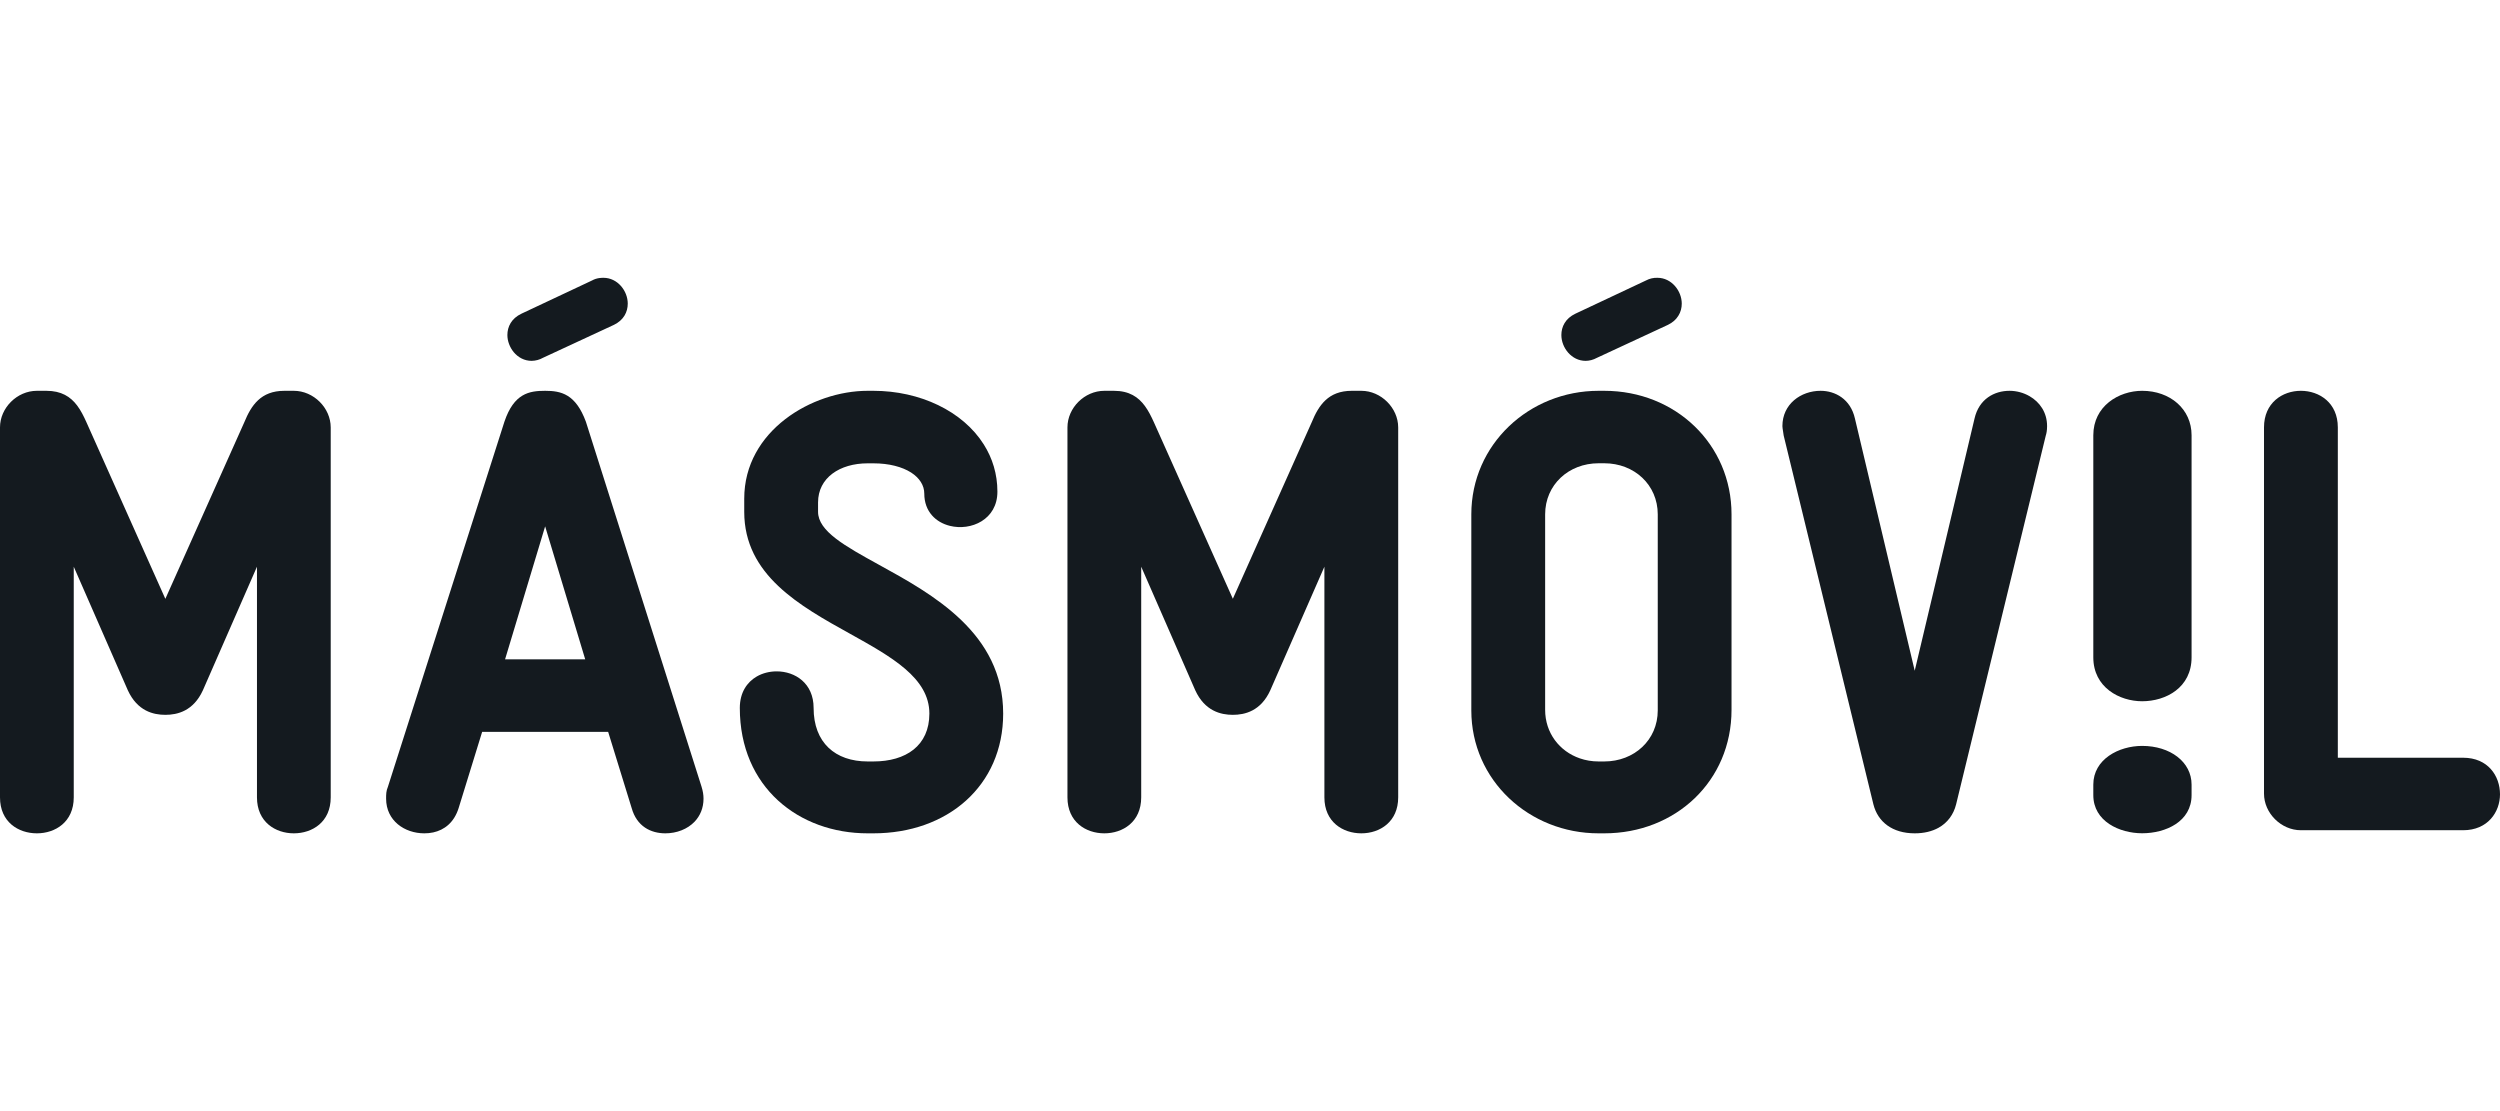 <svg width="108" height="48" viewBox="0 0 108 48" fill="none" xmlns="http://www.w3.org/2000/svg">
<path d="M68.994 15.455C68.823 15.549 68.652 15.589 68.498 15.589C67.89 15.589 67.451 15.021 67.451 14.474C67.451 14.115 67.622 13.757 68.06 13.55L71.107 12.116C71.26 12.034 71.431 11.995 71.604 12.001C72.212 12.001 72.652 12.569 72.652 13.116C72.652 13.298 72.607 13.48 72.505 13.641C72.408 13.799 72.258 13.939 72.043 14.039L68.994 15.455Z" fill="#141A1F"/>
<path d="M23.46 15.455C23.31 15.54 23.14 15.586 22.967 15.589C22.65 15.589 22.379 15.437 22.192 15.212C22.021 15.002 21.919 14.735 21.919 14.474C21.919 14.115 22.091 13.757 22.529 13.55L25.577 12.116C25.68 12.058 25.785 12.028 25.885 12.013C25.949 12.004 26.011 12.001 26.07 12.001C26.681 12.001 27.119 12.569 27.119 13.116C27.119 13.474 26.947 13.833 26.51 14.039L23.46 15.455Z" fill="#141A1F"/>
<path d="M85.3 18.08C85.492 17.239 86.152 16.883 86.812 16.883C87.113 16.883 87.418 16.965 87.68 17.117C88.114 17.369 88.434 17.813 88.434 18.408C88.434 18.6 88.405 18.736 88.378 18.816L84.504 34.748C84.393 35.192 84.132 35.544 83.744 35.76C83.465 35.915 83.119 36 82.716 36C81.756 36 81.123 35.511 80.931 34.748L77.055 18.816L77.029 18.642C77.013 18.539 77 18.46 77 18.408C77 17.454 77.799 16.883 78.65 16.883C79.281 16.883 79.943 17.239 80.133 18.08L82.716 28.976L85.3 18.08Z" fill="#141A1F"/>
<path d="M100.994 32.734H106.408C107.48 32.734 108 33.521 108 34.314C108 35.073 107.478 35.866 106.408 35.866H99.398C98.546 35.866 97.805 35.128 97.805 34.286V18.463C97.805 17.4 98.601 16.883 99.398 16.883C100.195 16.883 100.994 17.4 100.994 18.463V32.734Z" fill="#141A1F"/>
<path fill-rule="evenodd" clip-rule="evenodd" d="M69.059 16.883H69.305C72.385 16.883 74.802 19.195 74.802 22.221V30.665C74.802 33.743 72.385 36 69.305 36H69.059C66.064 36 63.561 33.712 63.561 30.689V22.221C63.561 19.195 66.064 16.883 69.059 16.883ZM69.305 32.895C70.599 32.895 71.615 31.968 71.615 30.689V22.221C71.615 20.942 70.599 20.013 69.305 20.013H69.059C67.767 20.013 66.75 20.942 66.75 22.221V30.665C66.75 31.661 67.366 32.457 68.248 32.761C68.5 32.849 68.773 32.895 69.059 32.895H69.305Z" fill="#141A1F"/>
<path fill-rule="evenodd" clip-rule="evenodd" d="M23.55 16.883C24.238 16.883 24.867 17.02 25.31 18.217L30.307 33.986C30.365 34.174 30.392 34.338 30.392 34.502C30.392 34.909 30.245 35.243 30.01 35.493C29.699 35.821 29.23 36 28.744 36C28.113 36 27.509 35.699 27.288 34.909L26.272 31.616H20.829L19.813 34.909C19.617 35.535 19.194 35.857 18.713 35.961C18.589 35.988 18.46 36 18.33 36C17.478 36 16.68 35.453 16.68 34.502C16.68 34.311 16.68 34.174 16.76 33.983L21.791 18.217C22.204 16.992 22.863 16.883 23.55 16.883ZM23.55 22.738L21.819 28.483H25.281L23.55 22.738Z" fill="#141A1F"/>
<path d="M12.284 16.883H12.693C13.547 16.883 14.287 17.621 14.287 18.466V34.447C14.287 35.511 13.494 36 12.693 36C11.9 36 11.101 35.511 11.101 34.447V24.482L8.765 29.82C8.354 30.716 7.667 30.881 7.144 30.881C6.621 30.881 5.934 30.716 5.522 29.82L3.186 24.482V34.447C3.186 35.511 2.388 36 1.594 36C0.793 36 0 35.511 0 34.447V18.463C0 17.618 0.74 16.883 1.592 16.883H2.003C2.652 16.883 3.045 17.138 3.33 17.515C3.491 17.728 3.617 17.98 3.735 18.244L7.143 25.87L10.553 18.244C10.854 17.512 11.266 16.883 12.284 16.883Z" fill="#141A1F"/>
<path d="M35.34 21.705V22.109C35.339 22.948 36.514 23.595 37.964 24.394C40.296 25.676 43.337 27.35 43.337 30.826C43.337 33.958 40.919 36 37.732 36H37.483C34.515 36 31.96 34.013 31.96 30.583C31.96 29.92 32.268 29.471 32.691 29.225C32.949 29.076 33.251 29.003 33.552 29.003C34.35 29.003 35.148 29.516 35.148 30.583C35.148 32.081 36.082 32.895 37.483 32.895H37.732C39.133 32.895 40.149 32.217 40.149 30.826C40.149 29.285 38.511 28.374 36.719 27.377C34.549 26.174 32.151 24.84 32.151 22.112V21.541C32.151 18.6 35.095 16.883 37.483 16.883H37.732C39.737 16.883 41.59 17.758 42.498 19.198C42.873 19.791 43.088 20.477 43.088 21.24C43.088 22.452 41.945 22.945 41.035 22.717C40.431 22.568 39.929 22.103 39.929 21.322C39.929 20.967 39.723 20.648 39.361 20.414C38.974 20.168 38.411 20.016 37.732 20.016H37.483C36.276 20.016 35.34 20.642 35.34 21.705Z" fill="#141A1F"/>
<path d="M58.396 16.883H58.81C59.659 16.883 60.402 17.621 60.402 18.466V34.447C60.402 34.973 60.206 35.359 59.912 35.614C59.613 35.875 59.211 36 58.81 36C58.012 36 57.214 35.511 57.214 34.447V24.482L54.877 29.82C54.468 30.716 53.781 30.881 53.259 30.881C52.737 30.881 52.047 30.716 51.635 29.82L49.3 24.482V34.447C49.3 35.511 48.502 36 47.707 36C46.911 36 46.114 35.511 46.114 34.447V18.463C46.114 17.618 46.853 16.883 47.707 16.883H48.12C48.782 16.883 49.177 17.151 49.462 17.542C49.614 17.749 49.735 17.992 49.849 18.244L53.259 25.867L56.665 18.244C56.967 17.512 57.377 16.883 58.396 16.883Z" fill="#141A1F"/>
<path d="M90.431 33.895C90.431 32.801 91.532 32.223 92.541 32.223C93.751 32.223 94.676 32.913 94.676 33.895V34.35C94.676 35.49 93.563 35.997 92.541 35.997C91.566 35.997 90.431 35.483 90.431 34.35V33.895Z" fill="#141A1F"/>
<path d="M90.431 18.803C90.431 17.542 91.532 16.883 92.541 16.883C93.751 16.883 94.676 17.673 94.676 18.803V28.398C94.676 29.708 93.563 30.294 92.541 30.294C91.566 30.294 90.431 29.699 90.431 28.398V18.803Z" fill="#141A1F"/>
</svg>
